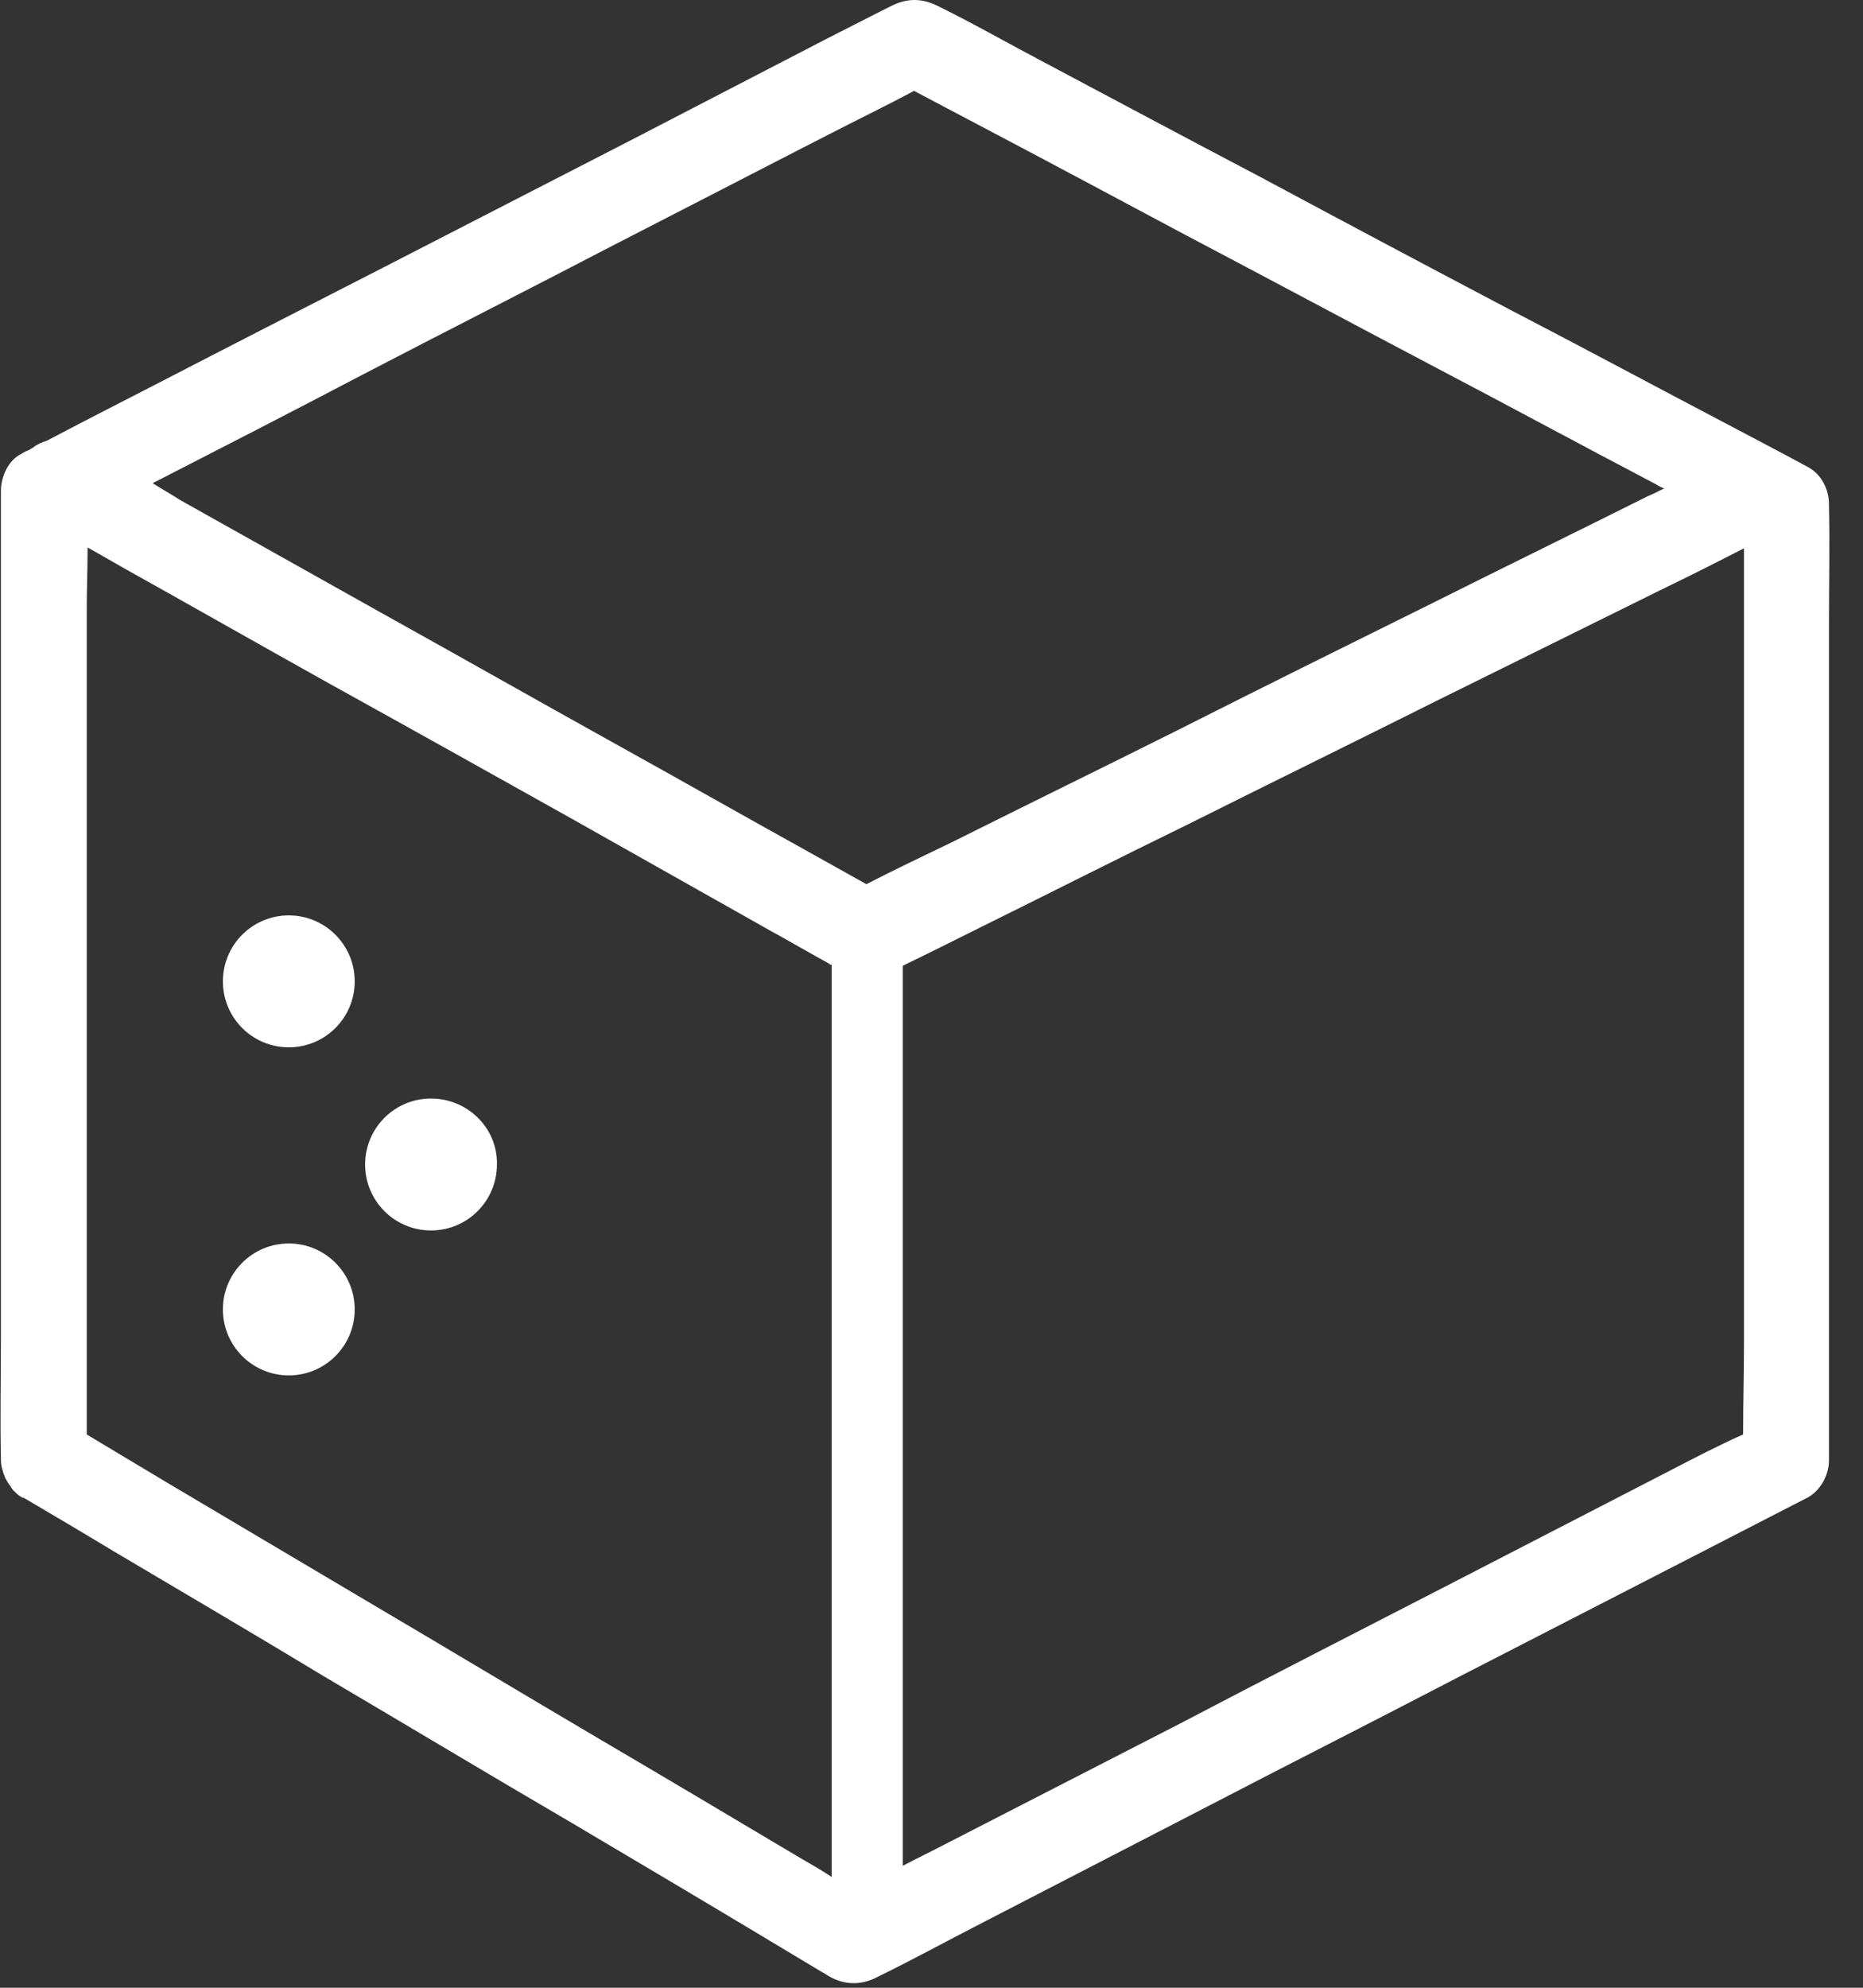 <svg width="45" height="48" viewBox="0 0 45 48" fill="none" xmlns="http://www.w3.org/2000/svg">
<rect x="0" y="0" width="45" height="48" fill="#333333" stroke="none"/>
<path d="M44.178 12.213C44.178 12.192 44.178 12.192 44.178 12.171C44.178 11.815 43.989 11.438 43.654 11.27C42.963 10.893 42.272 10.537 41.56 10.159C39.884 9.279 38.208 8.378 36.511 7.498C34.48 6.429 32.469 5.36 30.437 4.27C28.677 3.348 26.918 2.405 25.179 1.483C24.341 1.043 23.503 0.561 22.644 0.141C22.267 -0.047 21.911 -0.047 21.534 0.141C21.45 0.183 21.367 0.225 21.283 0.267C20.864 0.477 20.424 0.707 20.005 0.917C18.434 1.734 16.842 2.552 15.271 3.369C13.239 4.417 11.228 5.444 9.196 6.492C7.353 7.435 5.51 8.378 3.687 9.321C2.828 9.761 1.97 10.201 1.132 10.642C1.006 10.683 0.901 10.725 0.797 10.809C0.755 10.83 0.734 10.851 0.692 10.872C0.629 10.893 0.587 10.914 0.524 10.956C0.21 11.102 0.022 11.501 0.022 11.857C0.022 12.633 0.022 13.408 0.022 14.183C0.022 16.049 0.022 17.893 0.022 19.758C0.022 22.022 0.022 24.264 0.022 26.528C0.022 28.477 0.022 30.426 0.022 32.354C0.022 33.297 0.001 34.261 0.022 35.204C0.022 35.225 0.022 35.225 0.022 35.246C0.022 35.393 0.063 35.54 0.126 35.686C0.126 35.707 0.147 35.707 0.147 35.728C0.168 35.77 0.189 35.791 0.21 35.833C0.252 35.875 0.273 35.938 0.315 35.98C0.315 35.98 0.315 36.001 0.336 36.001C0.357 36.022 0.378 36.043 0.399 36.064C0.44 36.105 0.482 36.127 0.545 36.168C0.545 36.168 0.545 36.168 0.566 36.168C0.587 36.168 0.587 36.189 0.608 36.189C1.32 36.608 2.032 37.028 2.724 37.447C4.42 38.453 6.138 39.459 7.835 40.486C9.825 41.659 11.815 42.854 13.826 44.028C15.418 44.971 17.01 45.914 18.581 46.857C19 47.108 19.419 47.36 19.837 47.611C19.921 47.653 20.005 47.716 20.089 47.758C20.466 47.947 20.843 47.926 21.199 47.737C22.058 47.318 22.896 46.857 23.755 46.417C25.493 45.516 27.253 44.614 28.991 43.713C31.044 42.645 33.118 41.597 35.171 40.528C36.972 39.605 38.795 38.662 40.596 37.74C41.581 37.237 42.544 36.734 43.529 36.231C43.571 36.21 43.612 36.189 43.654 36.168C43.968 36.001 44.178 35.623 44.178 35.267C44.178 34.513 44.178 33.737 44.178 32.983C44.178 31.139 44.178 29.315 44.178 27.471C44.178 25.249 44.178 23.028 44.178 20.806C44.178 18.878 44.178 16.971 44.178 15.043C44.178 14.079 44.199 13.156 44.178 12.213ZM3.687 11.668C5.363 10.809 7.039 9.95 8.715 9.07C10.726 8.022 12.757 6.995 14.768 5.947C16.528 5.046 18.266 4.144 20.026 3.243C20.717 2.887 21.409 2.552 22.079 2.195C22.602 2.468 23.105 2.74 23.629 3.013C25.305 3.893 26.98 4.794 28.635 5.674C30.667 6.743 32.699 7.833 34.731 8.902C36.49 9.824 38.229 10.767 39.989 11.689C40.051 11.731 40.135 11.773 40.198 11.794C40.072 11.857 39.947 11.92 39.8 11.983C38.082 12.842 36.365 13.68 34.647 14.54C32.573 15.567 30.5 16.594 28.426 17.642C26.624 18.543 24.823 19.423 23.021 20.324C22.33 20.659 21.618 20.995 20.927 21.351C20.445 21.079 19.984 20.827 19.502 20.555C17.952 19.695 16.402 18.815 14.852 17.956C12.967 16.908 11.082 15.839 9.196 14.791C7.583 13.89 5.95 12.968 4.337 12.067C4.148 11.941 3.918 11.815 3.687 11.668ZM19.188 44.782C17.638 43.86 16.088 42.938 14.517 42.016C12.632 40.905 10.746 39.773 8.861 38.662C7.227 37.698 5.614 36.734 3.981 35.77C3.352 35.393 2.724 35.016 2.095 34.639C2.095 34.073 2.095 33.486 2.095 32.92C2.095 31.055 2.095 29.21 2.095 27.345C2.095 25.082 2.095 22.839 2.095 20.576C2.095 18.627 2.095 16.677 2.095 14.749C2.095 14.246 2.116 13.743 2.116 13.219C2.409 13.387 2.703 13.555 2.996 13.722C4.651 14.645 6.306 15.588 7.96 16.51C9.929 17.6 11.878 18.689 13.826 19.779C15.418 20.68 17.031 21.582 18.622 22.483C19.083 22.734 19.544 23.007 20.005 23.258C20.026 23.279 20.068 23.3 20.089 23.3V45.327C19.817 45.139 19.502 44.971 19.188 44.782ZM40.366 35.498C38.585 36.42 36.784 37.342 35.003 38.264C32.846 39.375 30.667 40.486 28.51 41.617C26.624 42.582 24.76 43.546 22.875 44.51C22.519 44.698 22.163 44.866 21.806 45.055V23.321C22.456 23.007 23.084 22.692 23.713 22.378C25.367 21.561 27.022 20.722 28.698 19.905C30.709 18.899 32.72 17.914 34.731 16.908C36.511 16.028 38.292 15.148 40.072 14.267C40.764 13.932 41.434 13.597 42.125 13.24C42.125 13.659 42.125 14.058 42.125 14.477C42.125 16.321 42.125 18.145 42.125 19.989C42.125 22.21 42.125 24.432 42.125 26.653C42.125 28.582 42.125 30.489 42.125 32.417C42.125 33.15 42.104 33.884 42.104 34.639C41.497 34.911 40.931 35.204 40.366 35.498Z" fill="white"/>
<path d="M6.976 22.105C6.096 22.105 5.384 22.818 5.384 23.698C5.384 24.578 6.096 25.291 6.976 25.291C7.855 25.291 8.568 24.578 8.568 23.698C8.568 22.818 7.855 22.105 6.976 22.105Z" fill="white"/>
<path d="M10.411 26.527C9.531 26.527 8.819 27.24 8.819 28.12C8.819 29 9.531 29.713 10.411 29.713C11.291 29.713 12.003 29 12.003 28.12C12.024 27.24 11.291 26.527 10.411 26.527Z" fill="white"/>
<path d="M6.976 30.027C6.096 30.027 5.384 30.74 5.384 31.62C5.384 32.5 6.096 33.213 6.976 33.213C7.855 33.213 8.568 32.5 8.568 31.62C8.568 30.74 7.855 30.027 6.976 30.027Z" fill="white"/>
</svg>
